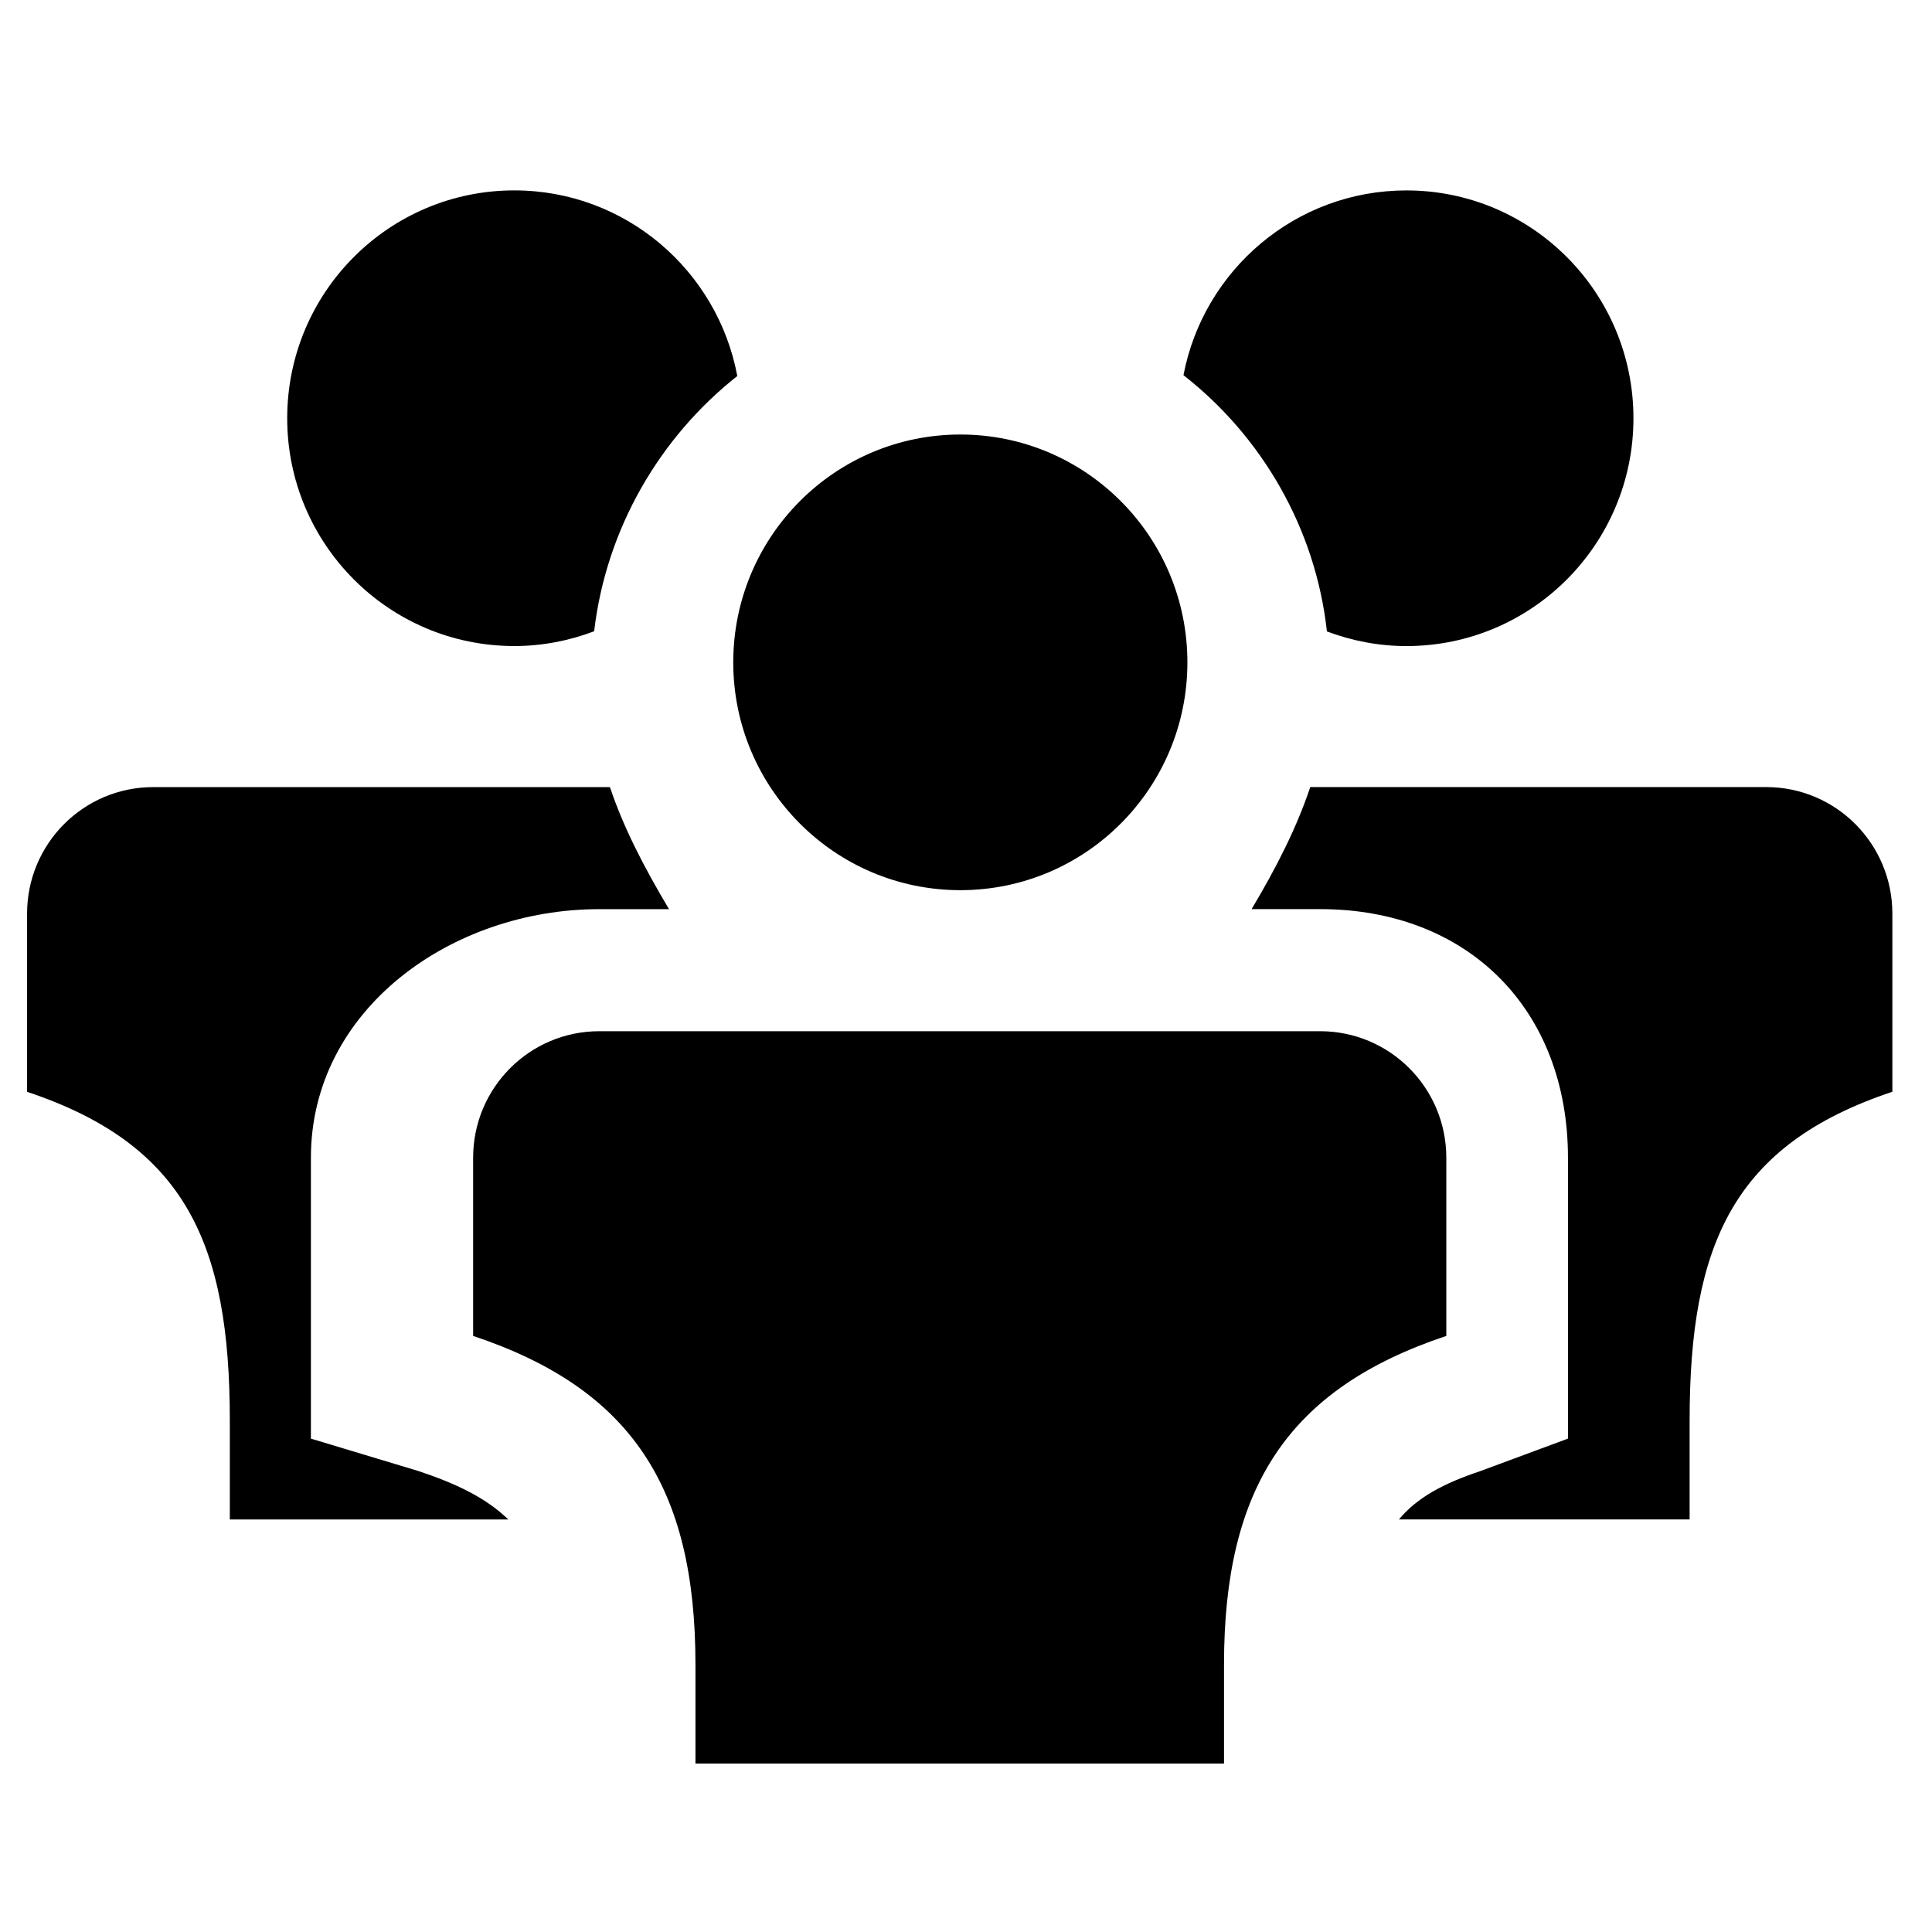 <svg xmlns="http://www.w3.org/2000/svg" xmlns:xlink="http://www.w3.org/1999/xlink" version="1.1" viewBox="0 0 64 64">
  <g id="group" class="svg-hide">
    <path d="M47.911,38.353c0-2.317-1.871-4.193-4.179-4.193h-23.88c-2.309,0-4.179,1.876-4.179,4.193v5.901     c5.247,1.75,7.365,5.029,7.365,10.884v0.238v3.045h17.509v-3.045v-0.238c0-5.854,2.117-9.133,7.364-10.884L47.911,38.353z      M31.813,29.488c4.154,0,7.521-3.379,7.521-7.546c0-4.169-3.367-7.548-7.521-7.548c-4.155,0-7.523,3.38-7.523,7.548     C24.29,26.109,27.658,29.488,31.813,29.488z M17.037,21.401c0.932,0,1.821-0.178,2.645-0.489     c0.398-3.397,2.172-6.427,4.742-8.456c-0.654-3.499-3.709-6.149-7.387-6.149c-4.155,0-7.523,3.379-7.523,7.548     C9.514,18.022,12.882,21.401,17.037,21.401z M10.299,47.656v-9.303c0-4.913,4.656-8.236,9.552-8.236h2.311     c-0.85-1.425-1.514-2.721-1.957-4.043H5.076c-2.309,0-4.179,1.875-4.179,4.193v5.901c5.247,1.75,6.716,5.029,6.716,10.884v0.238     v3.045h9.225c-0.744-0.723-1.735-1.191-2.973-1.604L10.299,47.656z M58.508,26.073H43.404c-0.444,1.328-1.103,2.634-1.943,4.043     h2.271c4.897,0,8.209,3.324,8.209,8.236v9.304l-2.895,1.073c-1.238,0.413-2.102,0.88-2.704,1.604h9.629v-3.045V47.05     c0-5.854,1.469-9.133,6.716-10.884v-5.901C62.687,27.949,60.816,26.073,58.508,26.073z M43.956,20.917     c0.821,0.308,1.705,0.485,2.633,0.485c4.155,0,7.521-3.379,7.521-7.546c0-4.169-3.367-7.548-7.521-7.548     c-3.668,0-6.719,2.635-7.385,6.12C41.794,14.453,43.578,17.491,43.956,20.917z"/>
  </g>
</svg>
